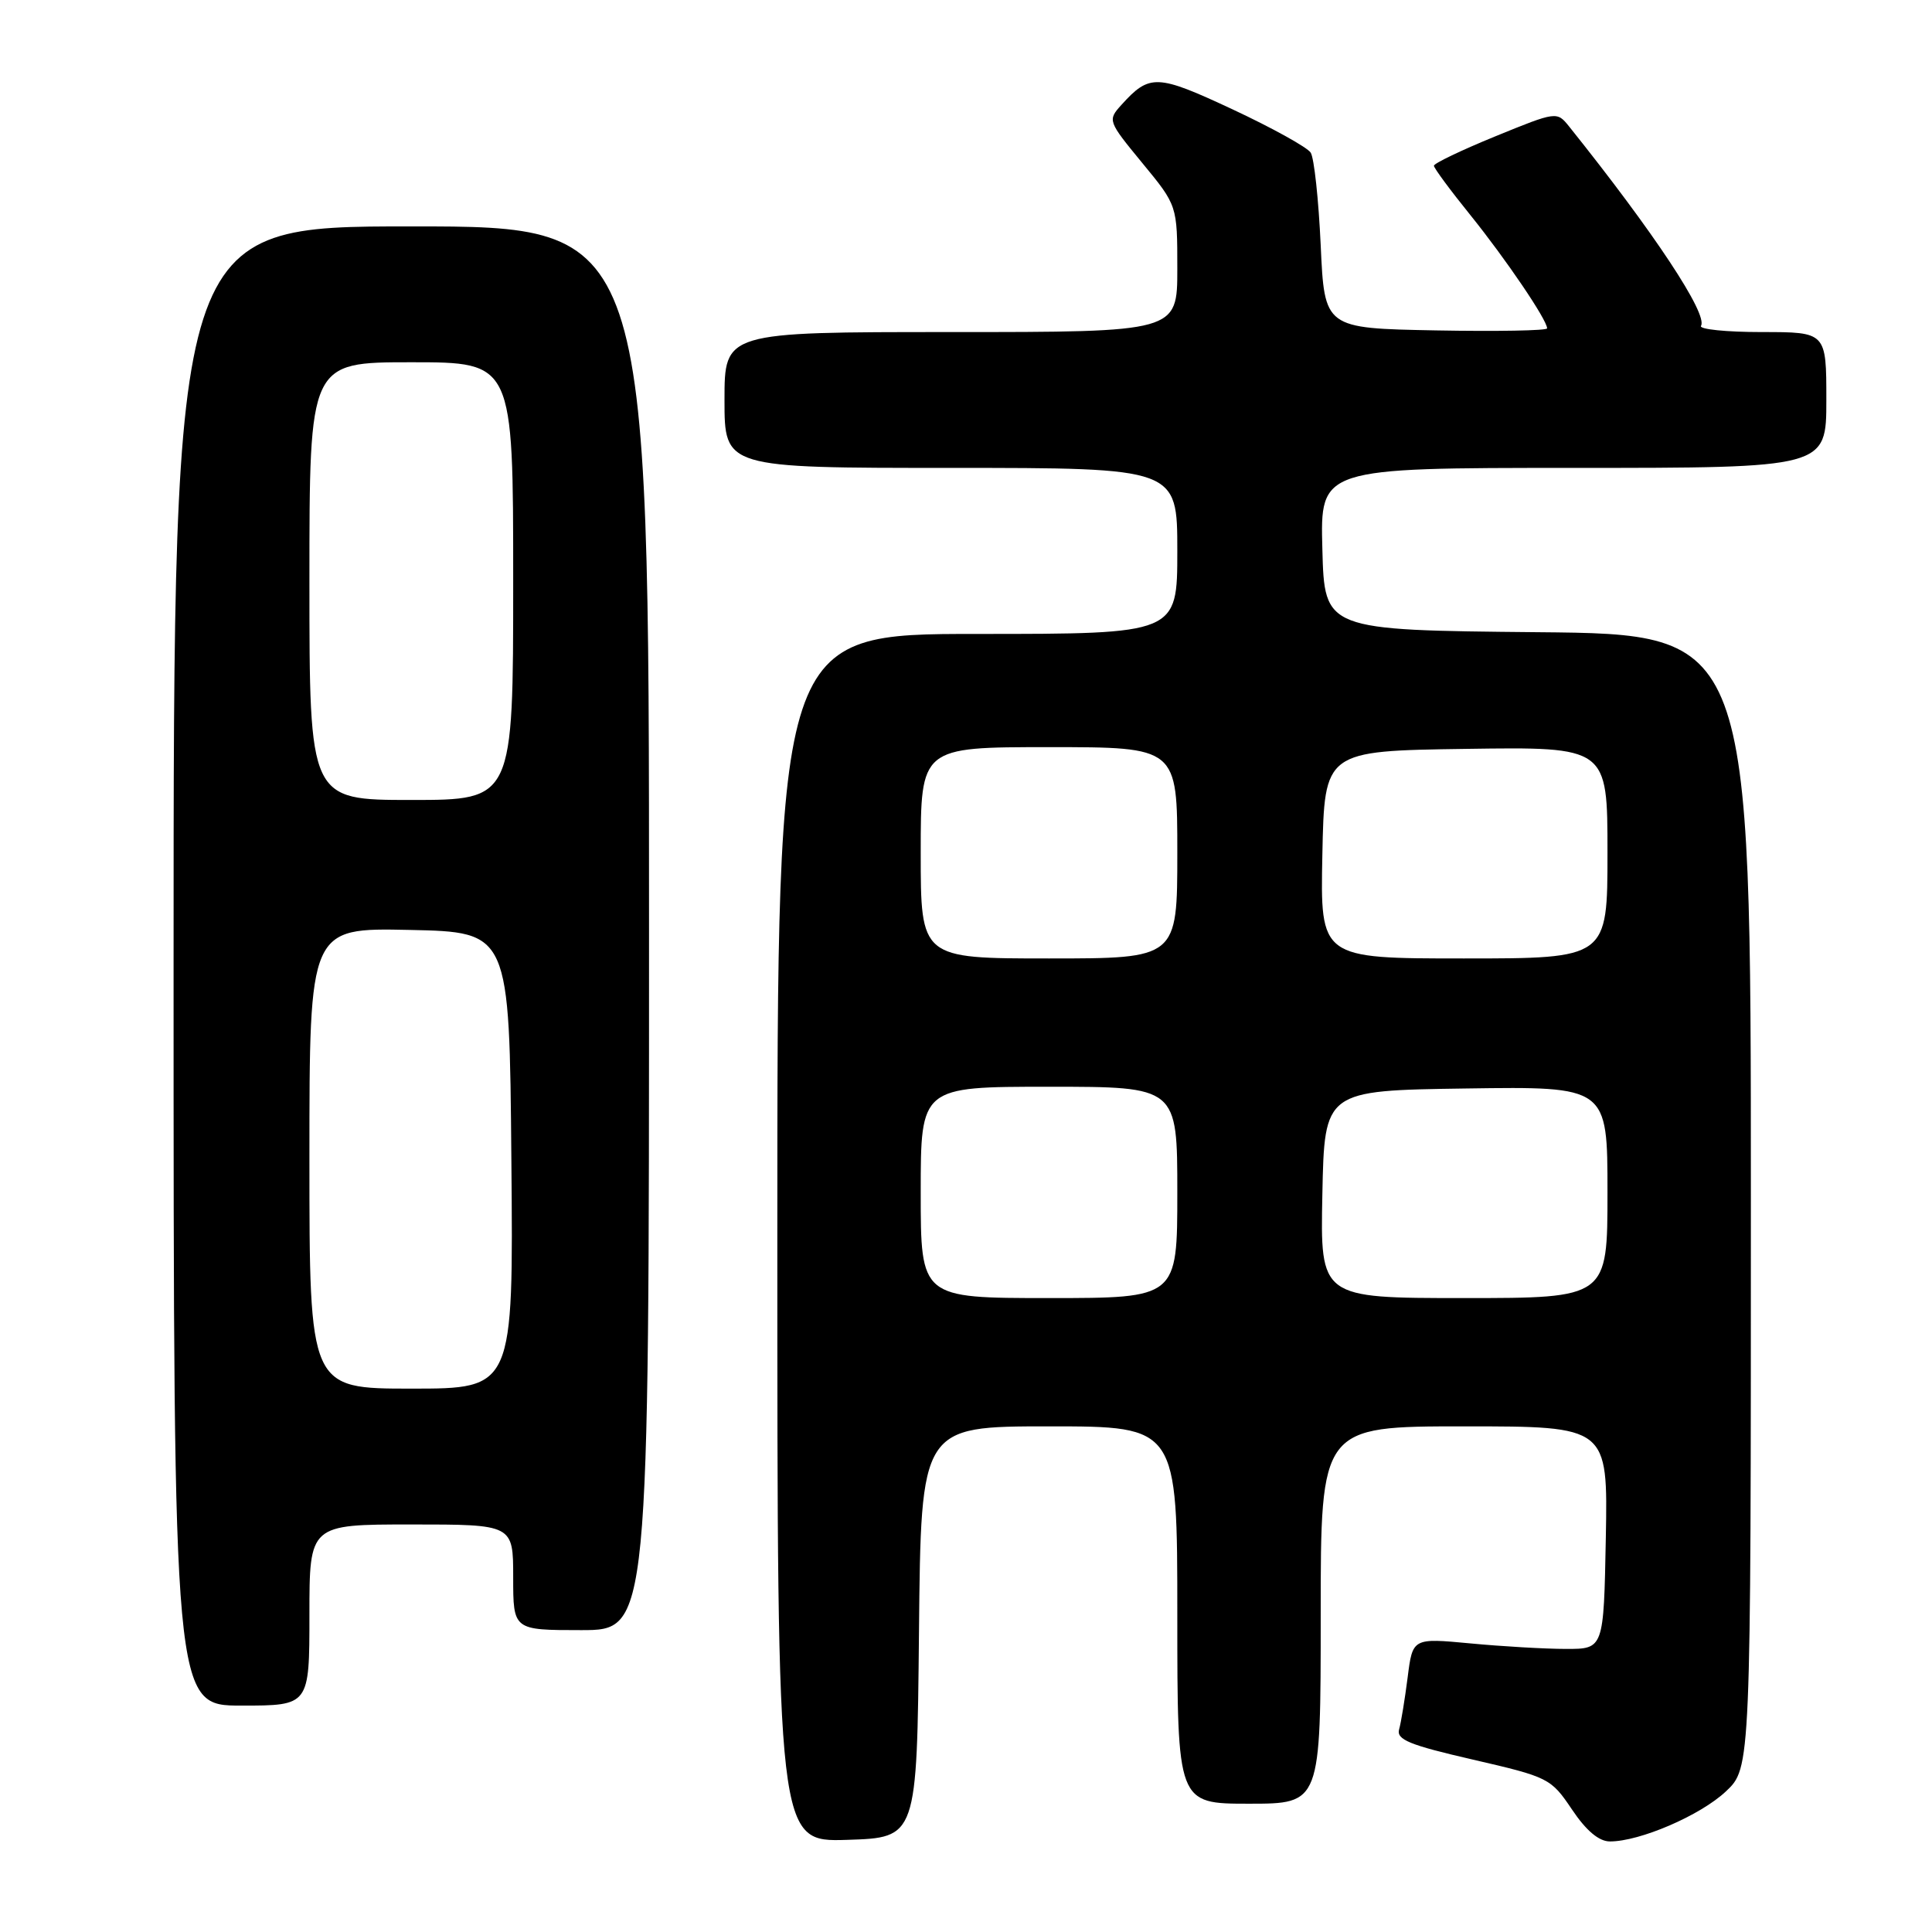 <?xml version="1.0" encoding="UTF-8" standalone="no"?>
<!DOCTYPE svg PUBLIC "-//W3C//DTD SVG 1.1//EN" "http://www.w3.org/Graphics/SVG/1.1/DTD/svg11.dtd" >
<svg xmlns="http://www.w3.org/2000/svg" xmlns:xlink="http://www.w3.org/1999/xlink" version="1.1" viewBox="0 0 256 256">
 <g >
 <path fill="currentColor"
d=" M 121.77 216.25 C 122.03 189.00 122.03 189.00 139.02 189.00 C 156.00 189.00 156.00 189.00 156.00 214.00 C 156.00 239.00 156.00 239.00 165.50 239.00 C 175.00 239.00 175.00 239.00 175.00 214.00 C 175.00 189.00 175.00 189.00 194.03 189.00 C 213.05 189.00 213.05 189.00 212.78 203.75 C 212.50 218.50 212.50 218.50 207.50 218.49 C 204.75 218.49 199.05 218.16 194.84 217.76 C 187.18 217.04 187.18 217.04 186.52 222.27 C 186.15 225.15 185.65 228.24 185.39 229.15 C 185.01 230.51 186.74 231.22 195.18 233.16 C 205.19 235.47 205.51 235.63 208.29 239.76 C 210.18 242.58 211.87 244.00 213.32 244.00 C 217.28 244.01 225.31 240.55 228.68 237.38 C 232.00 234.26 232.00 234.26 232.00 159.15 C 232.00 84.03 232.00 84.03 203.75 83.77 C 175.50 83.50 175.50 83.50 175.22 72.75 C 174.93 62.00 174.93 62.00 208.47 62.00 C 242.00 62.00 242.00 62.00 242.00 53.00 C 242.00 44.00 242.00 44.00 233.44 44.00 C 228.73 44.00 225.11 43.63 225.39 43.18 C 226.34 41.65 219.19 30.84 207.90 16.74 C 206.30 14.75 206.23 14.76 198.15 18.06 C 193.67 19.89 190.00 21.65 190.00 21.96 C 190.00 22.27 192.18 25.22 194.84 28.51 C 199.52 34.32 205.00 42.39 205.00 43.51 C 205.00 43.81 198.36 43.93 190.25 43.78 C 175.50 43.50 175.50 43.50 175.00 32.50 C 174.72 26.45 174.13 20.92 173.67 20.22 C 173.22 19.52 168.56 16.94 163.32 14.49 C 153.30 9.81 152.33 9.77 148.60 13.89 C 146.75 15.94 146.78 16.03 151.36 21.60 C 156.00 27.23 156.00 27.23 156.00 35.61 C 156.00 44.00 156.00 44.00 126.00 44.00 C 96.00 44.00 96.00 44.00 96.00 53.00 C 96.00 62.00 96.00 62.00 126.00 62.00 C 156.00 62.00 156.00 62.00 156.00 73.00 C 156.00 84.00 156.00 84.00 129.50 84.00 C 103.00 84.00 103.00 84.00 103.00 164.04 C 103.00 244.08 103.00 244.08 112.25 243.79 C 121.50 243.50 121.50 243.50 121.77 216.25 Z  M 41.00 214.00 C 41.00 202.00 41.00 202.00 54.50 202.00 C 68.00 202.00 68.00 202.00 68.00 209.00 C 68.00 216.00 68.00 216.00 77.00 216.00 C 86.00 216.00 86.00 216.00 86.00 123.00 C 86.00 30.00 86.00 30.00 54.50 30.00 C 23.00 30.00 23.00 30.00 23.00 128.00 C 23.00 226.00 23.00 226.00 32.00 226.00 C 41.00 226.00 41.00 226.00 41.00 214.00 Z  M 122.00 158.00 C 122.00 144.00 122.00 144.00 139.00 144.00 C 156.00 144.00 156.00 144.00 156.00 158.00 C 156.00 172.00 156.00 172.00 139.00 172.00 C 122.00 172.00 122.00 172.00 122.00 158.00 Z  M 175.22 158.25 C 175.50 144.50 175.50 144.50 194.25 144.23 C 213.00 143.96 213.00 143.96 213.00 157.98 C 213.00 172.00 213.00 172.00 193.97 172.00 C 174.94 172.00 174.94 172.00 175.22 158.25 Z  M 122.00 113.00 C 122.00 99.00 122.00 99.00 139.00 99.00 C 156.00 99.00 156.00 99.00 156.00 113.00 C 156.00 127.00 156.00 127.00 139.00 127.00 C 122.00 127.00 122.00 127.00 122.00 113.00 Z  M 175.22 113.25 C 175.50 99.50 175.50 99.50 194.25 99.23 C 213.00 98.96 213.00 98.96 213.00 112.98 C 213.00 127.00 213.00 127.00 193.97 127.00 C 174.94 127.00 174.94 127.00 175.22 113.25 Z  M 41.00 153.47 C 41.00 122.94 41.00 122.94 54.25 123.22 C 67.50 123.50 67.50 123.50 67.76 153.75 C 68.03 184.00 68.03 184.00 54.51 184.00 C 41.00 184.00 41.00 184.00 41.00 153.47 Z  M 41.00 77.00 C 41.00 48.00 41.00 48.00 54.50 48.00 C 68.00 48.00 68.00 48.00 68.00 77.00 C 68.00 106.00 68.00 106.00 54.50 106.00 C 41.00 106.00 41.00 106.00 41.00 77.00 Z "/>
</g>
</svg>